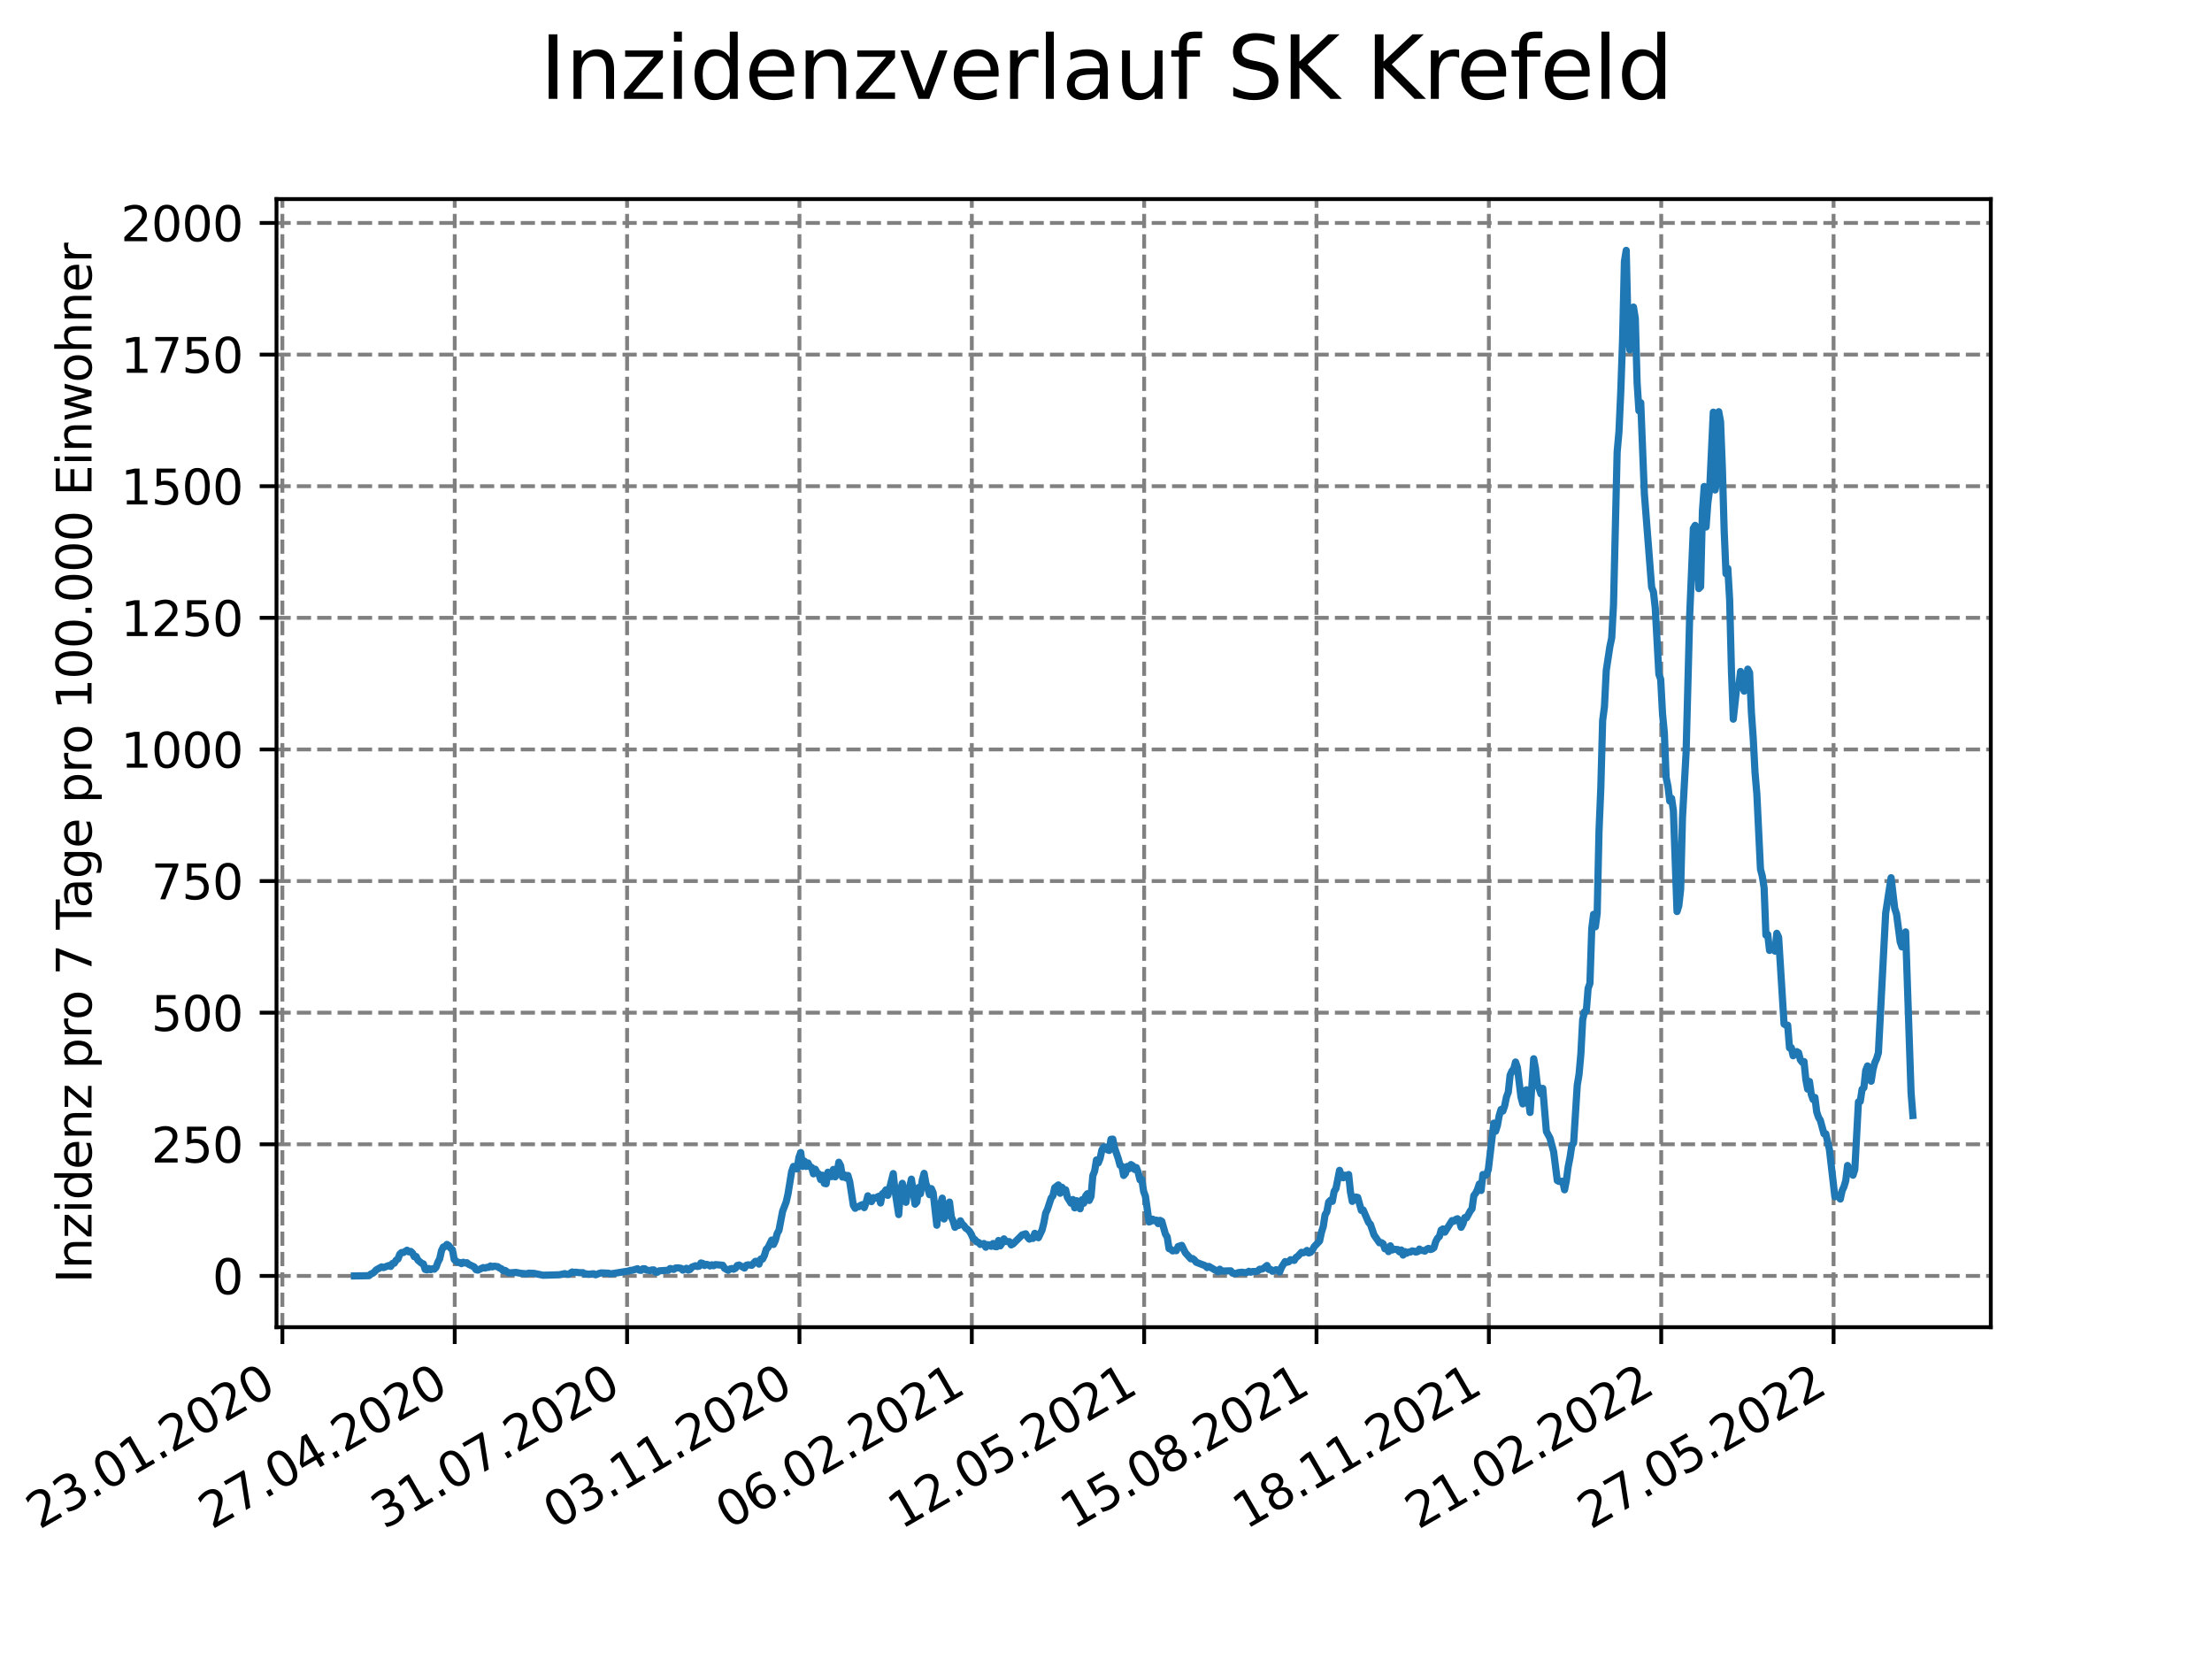 <?xml version="1.0" encoding="utf-8" standalone="no"?>
<!DOCTYPE svg PUBLIC "-//W3C//DTD SVG 1.1//EN"
  "http://www.w3.org/Graphics/SVG/1.1/DTD/svg11.dtd">
<svg xmlns:xlink="http://www.w3.org/1999/xlink" width="460.8pt" height="345.6pt" viewBox="0 0 460.8 345.6" xmlns="http://www.w3.org/2000/svg" version="1.1">
 <defs>
  <style type="text/css">*{stroke-linejoin: round; stroke-linecap: butt}</style>
 </defs>
 <g id="figure_1">
  <g id="patch_1">
   <path d="M 0 345.6 
L 460.8 345.6 
L 460.8 0 
L 0 0 
z
" style="fill: #ffffff"/>
  </g>
  <g id="axes_1">
   <g id="patch_2">
    <path d="M 57.6 276.48 
L 414.72 276.48 
L 414.72 41.472 
L 57.6 41.472 
z
" style="fill: #ffffff"/>
   </g>
   <g id="matplotlib.axis_1">
    <g id="xtick_1">
     <g id="line2d_1">
      <path d="M 58.825 276.48 
L 58.825 41.472 
" clip-path="url(#pb4d80ef477)" style="fill: none; stroke-dasharray: 2.96,1.28; stroke-dashoffset: 0; stroke: #808080; stroke-width: 0.8"/>
     </g>
     <g id="line2d_2">
      <defs>
       <path id="m25d653361f" d="M 0 0 
L 0 3.5 
" style="stroke: #000000; stroke-width: 0.8"/>
      </defs>
      <g>
       <use xlink:href="#m25d653361f" x="58.825" y="276.48" style="stroke: #000000; stroke-width: 0.8"/>
      </g>
     </g>
     <g id="text_1">
      <!-- 23.01.2020 -->
      <g transform="translate(8.2 318.689)rotate(-30)scale(0.1 -0.1)">
       <defs>
        <path id="DejaVuSans-32" d="M 1228 531 
L 3431 531 
L 3431 0 
L 469 0 
L 469 531 
Q 828 903 1448 1529 
Q 2069 2156 2228 2338 
Q 2531 2678 2651 2914 
Q 2772 3150 2772 3378 
Q 2772 3750 2511 3984 
Q 2250 4219 1831 4219 
Q 1534 4219 1204 4116 
Q 875 4013 500 3803 
L 500 4441 
Q 881 4594 1212 4672 
Q 1544 4750 1819 4750 
Q 2544 4750 2975 4387 
Q 3406 4025 3406 3419 
Q 3406 3131 3298 2873 
Q 3191 2616 2906 2266 
Q 2828 2175 2409 1742 
Q 1991 1309 1228 531 
z
" transform="scale(0.016)"/>
        <path id="DejaVuSans-33" d="M 2597 2516 
Q 3050 2419 3304 2112 
Q 3559 1806 3559 1356 
Q 3559 666 3084 287 
Q 2609 -91 1734 -91 
Q 1441 -91 1130 -33 
Q 819 25 488 141 
L 488 750 
Q 750 597 1062 519 
Q 1375 441 1716 441 
Q 2309 441 2620 675 
Q 2931 909 2931 1356 
Q 2931 1769 2642 2001 
Q 2353 2234 1838 2234 
L 1294 2234 
L 1294 2753 
L 1863 2753 
Q 2328 2753 2575 2939 
Q 2822 3125 2822 3475 
Q 2822 3834 2567 4026 
Q 2313 4219 1838 4219 
Q 1578 4219 1281 4162 
Q 984 4106 628 3988 
L 628 4550 
Q 988 4650 1302 4700 
Q 1616 4750 1894 4750 
Q 2613 4750 3031 4423 
Q 3450 4097 3450 3541 
Q 3450 3153 3228 2886 
Q 3006 2619 2597 2516 
z
" transform="scale(0.016)"/>
        <path id="DejaVuSans-2e" d="M 684 794 
L 1344 794 
L 1344 0 
L 684 0 
L 684 794 
z
" transform="scale(0.016)"/>
        <path id="DejaVuSans-30" d="M 2034 4250 
Q 1547 4250 1301 3770 
Q 1056 3291 1056 2328 
Q 1056 1369 1301 889 
Q 1547 409 2034 409 
Q 2525 409 2770 889 
Q 3016 1369 3016 2328 
Q 3016 3291 2770 3770 
Q 2525 4250 2034 4250 
z
M 2034 4750 
Q 2819 4750 3233 4129 
Q 3647 3509 3647 2328 
Q 3647 1150 3233 529 
Q 2819 -91 2034 -91 
Q 1250 -91 836 529 
Q 422 1150 422 2328 
Q 422 3509 836 4129 
Q 1250 4750 2034 4750 
z
" transform="scale(0.016)"/>
        <path id="DejaVuSans-31" d="M 794 531 
L 1825 531 
L 1825 4091 
L 703 3866 
L 703 4441 
L 1819 4666 
L 2450 4666 
L 2450 531 
L 3481 531 
L 3481 0 
L 794 0 
L 794 531 
z
" transform="scale(0.016)"/>
       </defs>
       <use xlink:href="#DejaVuSans-32"/>
       <use xlink:href="#DejaVuSans-33" x="63.623"/>
       <use xlink:href="#DejaVuSans-2e" x="127.246"/>
       <use xlink:href="#DejaVuSans-30" x="159.033"/>
       <use xlink:href="#DejaVuSans-31" x="222.656"/>
       <use xlink:href="#DejaVuSans-2e" x="286.279"/>
       <use xlink:href="#DejaVuSans-32" x="318.066"/>
       <use xlink:href="#DejaVuSans-30" x="381.689"/>
       <use xlink:href="#DejaVuSans-32" x="445.312"/>
       <use xlink:href="#DejaVuSans-30" x="508.936"/>
      </g>
     </g>
    </g>
    <g id="xtick_2">
     <g id="line2d_3">
      <path d="M 94.73 276.48 
L 94.73 41.472 
" clip-path="url(#pb4d80ef477)" style="fill: none; stroke-dasharray: 2.96,1.28; stroke-dashoffset: 0; stroke: #808080; stroke-width: 0.8"/>
     </g>
     <g id="line2d_4">
      <g>
       <use xlink:href="#m25d653361f" x="94.73" y="276.48" style="stroke: #000000; stroke-width: 0.8"/>
      </g>
     </g>
     <g id="text_2">
      <!-- 27.04.2020 -->
      <g transform="translate(44.105 318.689)rotate(-30)scale(0.1 -0.1)">
       <defs>
        <path id="DejaVuSans-37" d="M 525 4666 
L 3525 4666 
L 3525 4397 
L 1831 0 
L 1172 0 
L 2766 4134 
L 525 4134 
L 525 4666 
z
" transform="scale(0.016)"/>
        <path id="DejaVuSans-34" d="M 2419 4116 
L 825 1625 
L 2419 1625 
L 2419 4116 
z
M 2253 4666 
L 3047 4666 
L 3047 1625 
L 3713 1625 
L 3713 1100 
L 3047 1100 
L 3047 0 
L 2419 0 
L 2419 1100 
L 313 1100 
L 313 1709 
L 2253 4666 
z
" transform="scale(0.016)"/>
       </defs>
       <use xlink:href="#DejaVuSans-32"/>
       <use xlink:href="#DejaVuSans-37" x="63.623"/>
       <use xlink:href="#DejaVuSans-2e" x="127.246"/>
       <use xlink:href="#DejaVuSans-30" x="159.033"/>
       <use xlink:href="#DejaVuSans-34" x="222.656"/>
       <use xlink:href="#DejaVuSans-2e" x="286.279"/>
       <use xlink:href="#DejaVuSans-32" x="318.066"/>
       <use xlink:href="#DejaVuSans-30" x="381.689"/>
       <use xlink:href="#DejaVuSans-32" x="445.312"/>
       <use xlink:href="#DejaVuSans-30" x="508.936"/>
      </g>
     </g>
    </g>
    <g id="xtick_3">
     <g id="line2d_5">
      <path d="M 130.635 276.48 
L 130.635 41.472 
" clip-path="url(#pb4d80ef477)" style="fill: none; stroke-dasharray: 2.96,1.28; stroke-dashoffset: 0; stroke: #808080; stroke-width: 0.8"/>
     </g>
     <g id="line2d_6">
      <g>
       <use xlink:href="#m25d653361f" x="130.635" y="276.48" style="stroke: #000000; stroke-width: 0.8"/>
      </g>
     </g>
     <g id="text_3">
      <!-- 31.07.2020 -->
      <g transform="translate(80.009 318.689)rotate(-30)scale(0.1 -0.1)">
       <use xlink:href="#DejaVuSans-33"/>
       <use xlink:href="#DejaVuSans-31" x="63.623"/>
       <use xlink:href="#DejaVuSans-2e" x="127.246"/>
       <use xlink:href="#DejaVuSans-30" x="159.033"/>
       <use xlink:href="#DejaVuSans-37" x="222.656"/>
       <use xlink:href="#DejaVuSans-2e" x="286.279"/>
       <use xlink:href="#DejaVuSans-32" x="318.066"/>
       <use xlink:href="#DejaVuSans-30" x="381.689"/>
       <use xlink:href="#DejaVuSans-32" x="445.312"/>
       <use xlink:href="#DejaVuSans-30" x="508.936"/>
      </g>
     </g>
    </g>
    <g id="xtick_4">
     <g id="line2d_7">
      <path d="M 166.539 276.48 
L 166.539 41.472 
" clip-path="url(#pb4d80ef477)" style="fill: none; stroke-dasharray: 2.96,1.28; stroke-dashoffset: 0; stroke: #808080; stroke-width: 0.8"/>
     </g>
     <g id="line2d_8">
      <g>
       <use xlink:href="#m25d653361f" x="166.539" y="276.48" style="stroke: #000000; stroke-width: 0.8"/>
      </g>
     </g>
     <g id="text_4">
      <!-- 03.11.2020 -->
      <g transform="translate(115.914 318.689)rotate(-30)scale(0.1 -0.1)">
       <use xlink:href="#DejaVuSans-30"/>
       <use xlink:href="#DejaVuSans-33" x="63.623"/>
       <use xlink:href="#DejaVuSans-2e" x="127.246"/>
       <use xlink:href="#DejaVuSans-31" x="159.033"/>
       <use xlink:href="#DejaVuSans-31" x="222.656"/>
       <use xlink:href="#DejaVuSans-2e" x="286.279"/>
       <use xlink:href="#DejaVuSans-32" x="318.066"/>
       <use xlink:href="#DejaVuSans-30" x="381.689"/>
       <use xlink:href="#DejaVuSans-32" x="445.312"/>
       <use xlink:href="#DejaVuSans-30" x="508.936"/>
      </g>
     </g>
    </g>
    <g id="xtick_5">
     <g id="line2d_9">
      <path d="M 202.444 276.48 
L 202.444 41.472 
" clip-path="url(#pb4d80ef477)" style="fill: none; stroke-dasharray: 2.96,1.28; stroke-dashoffset: 0; stroke: #808080; stroke-width: 0.8"/>
     </g>
     <g id="line2d_10">
      <g>
       <use xlink:href="#m25d653361f" x="202.444" y="276.48" style="stroke: #000000; stroke-width: 0.8"/>
      </g>
     </g>
     <g id="text_5">
      <!-- 06.02.2021 -->
      <g transform="translate(151.819 318.689)rotate(-30)scale(0.1 -0.1)">
       <defs>
        <path id="DejaVuSans-36" d="M 2113 2584 
Q 1688 2584 1439 2293 
Q 1191 2003 1191 1497 
Q 1191 994 1439 701 
Q 1688 409 2113 409 
Q 2538 409 2786 701 
Q 3034 994 3034 1497 
Q 3034 2003 2786 2293 
Q 2538 2584 2113 2584 
z
M 3366 4563 
L 3366 3988 
Q 3128 4100 2886 4159 
Q 2644 4219 2406 4219 
Q 1781 4219 1451 3797 
Q 1122 3375 1075 2522 
Q 1259 2794 1537 2939 
Q 1816 3084 2150 3084 
Q 2853 3084 3261 2657 
Q 3669 2231 3669 1497 
Q 3669 778 3244 343 
Q 2819 -91 2113 -91 
Q 1303 -91 875 529 
Q 447 1150 447 2328 
Q 447 3434 972 4092 
Q 1497 4750 2381 4750 
Q 2619 4750 2861 4703 
Q 3103 4656 3366 4563 
z
" transform="scale(0.016)"/>
       </defs>
       <use xlink:href="#DejaVuSans-30"/>
       <use xlink:href="#DejaVuSans-36" x="63.623"/>
       <use xlink:href="#DejaVuSans-2e" x="127.246"/>
       <use xlink:href="#DejaVuSans-30" x="159.033"/>
       <use xlink:href="#DejaVuSans-32" x="222.656"/>
       <use xlink:href="#DejaVuSans-2e" x="286.279"/>
       <use xlink:href="#DejaVuSans-32" x="318.066"/>
       <use xlink:href="#DejaVuSans-30" x="381.689"/>
       <use xlink:href="#DejaVuSans-32" x="445.312"/>
       <use xlink:href="#DejaVuSans-31" x="508.936"/>
      </g>
     </g>
    </g>
    <g id="xtick_6">
     <g id="line2d_11">
      <path d="M 238.349 276.48 
L 238.349 41.472 
" clip-path="url(#pb4d80ef477)" style="fill: none; stroke-dasharray: 2.96,1.28; stroke-dashoffset: 0; stroke: #808080; stroke-width: 0.8"/>
     </g>
     <g id="line2d_12">
      <g>
       <use xlink:href="#m25d653361f" x="238.349" y="276.48" style="stroke: #000000; stroke-width: 0.8"/>
      </g>
     </g>
     <g id="text_6">
      <!-- 12.05.2021 -->
      <g transform="translate(187.724 318.689)rotate(-30)scale(0.1 -0.1)">
       <defs>
        <path id="DejaVuSans-35" d="M 691 4666 
L 3169 4666 
L 3169 4134 
L 1269 4134 
L 1269 2991 
Q 1406 3038 1543 3061 
Q 1681 3084 1819 3084 
Q 2600 3084 3056 2656 
Q 3513 2228 3513 1497 
Q 3513 744 3044 326 
Q 2575 -91 1722 -91 
Q 1428 -91 1123 -41 
Q 819 9 494 109 
L 494 744 
Q 775 591 1075 516 
Q 1375 441 1709 441 
Q 2250 441 2565 725 
Q 2881 1009 2881 1497 
Q 2881 1984 2565 2268 
Q 2250 2553 1709 2553 
Q 1456 2553 1204 2497 
Q 953 2441 691 2322 
L 691 4666 
z
" transform="scale(0.016)"/>
       </defs>
       <use xlink:href="#DejaVuSans-31"/>
       <use xlink:href="#DejaVuSans-32" x="63.623"/>
       <use xlink:href="#DejaVuSans-2e" x="127.246"/>
       <use xlink:href="#DejaVuSans-30" x="159.033"/>
       <use xlink:href="#DejaVuSans-35" x="222.656"/>
       <use xlink:href="#DejaVuSans-2e" x="286.279"/>
       <use xlink:href="#DejaVuSans-32" x="318.066"/>
       <use xlink:href="#DejaVuSans-30" x="381.689"/>
       <use xlink:href="#DejaVuSans-32" x="445.312"/>
       <use xlink:href="#DejaVuSans-31" x="508.936"/>
      </g>
     </g>
    </g>
    <g id="xtick_7">
     <g id="line2d_13">
      <path d="M 274.254 276.48 
L 274.254 41.472 
" clip-path="url(#pb4d80ef477)" style="fill: none; stroke-dasharray: 2.96,1.28; stroke-dashoffset: 0; stroke: #808080; stroke-width: 0.8"/>
     </g>
     <g id="line2d_14">
      <g>
       <use xlink:href="#m25d653361f" x="274.254" y="276.48" style="stroke: #000000; stroke-width: 0.8"/>
      </g>
     </g>
     <g id="text_7">
      <!-- 15.08.2021 -->
      <g transform="translate(223.628 318.689)rotate(-30)scale(0.1 -0.1)">
       <defs>
        <path id="DejaVuSans-38" d="M 2034 2216 
Q 1584 2216 1326 1975 
Q 1069 1734 1069 1313 
Q 1069 891 1326 650 
Q 1584 409 2034 409 
Q 2484 409 2743 651 
Q 3003 894 3003 1313 
Q 3003 1734 2745 1975 
Q 2488 2216 2034 2216 
z
M 1403 2484 
Q 997 2584 770 2862 
Q 544 3141 544 3541 
Q 544 4100 942 4425 
Q 1341 4750 2034 4750 
Q 2731 4750 3128 4425 
Q 3525 4100 3525 3541 
Q 3525 3141 3298 2862 
Q 3072 2584 2669 2484 
Q 3125 2378 3379 2068 
Q 3634 1759 3634 1313 
Q 3634 634 3220 271 
Q 2806 -91 2034 -91 
Q 1263 -91 848 271 
Q 434 634 434 1313 
Q 434 1759 690 2068 
Q 947 2378 1403 2484 
z
M 1172 3481 
Q 1172 3119 1398 2916 
Q 1625 2713 2034 2713 
Q 2441 2713 2670 2916 
Q 2900 3119 2900 3481 
Q 2900 3844 2670 4047 
Q 2441 4250 2034 4250 
Q 1625 4250 1398 4047 
Q 1172 3844 1172 3481 
z
" transform="scale(0.016)"/>
       </defs>
       <use xlink:href="#DejaVuSans-31"/>
       <use xlink:href="#DejaVuSans-35" x="63.623"/>
       <use xlink:href="#DejaVuSans-2e" x="127.246"/>
       <use xlink:href="#DejaVuSans-30" x="159.033"/>
       <use xlink:href="#DejaVuSans-38" x="222.656"/>
       <use xlink:href="#DejaVuSans-2e" x="286.279"/>
       <use xlink:href="#DejaVuSans-32" x="318.066"/>
       <use xlink:href="#DejaVuSans-30" x="381.689"/>
       <use xlink:href="#DejaVuSans-32" x="445.312"/>
       <use xlink:href="#DejaVuSans-31" x="508.936"/>
      </g>
     </g>
    </g>
    <g id="xtick_8">
     <g id="line2d_15">
      <path d="M 310.158 276.48 
L 310.158 41.472 
" clip-path="url(#pb4d80ef477)" style="fill: none; stroke-dasharray: 2.96,1.28; stroke-dashoffset: 0; stroke: #808080; stroke-width: 0.8"/>
     </g>
     <g id="line2d_16">
      <g>
       <use xlink:href="#m25d653361f" x="310.158" y="276.48" style="stroke: #000000; stroke-width: 0.8"/>
      </g>
     </g>
     <g id="text_8">
      <!-- 18.11.2021 -->
      <g transform="translate(259.533 318.689)rotate(-30)scale(0.1 -0.1)">
       <use xlink:href="#DejaVuSans-31"/>
       <use xlink:href="#DejaVuSans-38" x="63.623"/>
       <use xlink:href="#DejaVuSans-2e" x="127.246"/>
       <use xlink:href="#DejaVuSans-31" x="159.033"/>
       <use xlink:href="#DejaVuSans-31" x="222.656"/>
       <use xlink:href="#DejaVuSans-2e" x="286.279"/>
       <use xlink:href="#DejaVuSans-32" x="318.066"/>
       <use xlink:href="#DejaVuSans-30" x="381.689"/>
       <use xlink:href="#DejaVuSans-32" x="445.312"/>
       <use xlink:href="#DejaVuSans-31" x="508.936"/>
      </g>
     </g>
    </g>
    <g id="xtick_9">
     <g id="line2d_17">
      <path d="M 346.063 276.48 
L 346.063 41.472 
" clip-path="url(#pb4d80ef477)" style="fill: none; stroke-dasharray: 2.96,1.28; stroke-dashoffset: 0; stroke: #808080; stroke-width: 0.8"/>
     </g>
     <g id="line2d_18">
      <g>
       <use xlink:href="#m25d653361f" x="346.063" y="276.48" style="stroke: #000000; stroke-width: 0.8"/>
      </g>
     </g>
     <g id="text_9">
      <!-- 21.02.2022 -->
      <g transform="translate(295.438 318.689)rotate(-30)scale(0.1 -0.1)">
       <use xlink:href="#DejaVuSans-32"/>
       <use xlink:href="#DejaVuSans-31" x="63.623"/>
       <use xlink:href="#DejaVuSans-2e" x="127.246"/>
       <use xlink:href="#DejaVuSans-30" x="159.033"/>
       <use xlink:href="#DejaVuSans-32" x="222.656"/>
       <use xlink:href="#DejaVuSans-2e" x="286.279"/>
       <use xlink:href="#DejaVuSans-32" x="318.066"/>
       <use xlink:href="#DejaVuSans-30" x="381.689"/>
       <use xlink:href="#DejaVuSans-32" x="445.312"/>
       <use xlink:href="#DejaVuSans-32" x="508.936"/>
      </g>
     </g>
    </g>
    <g id="xtick_10">
     <g id="line2d_19">
      <path d="M 381.968 276.48 
L 381.968 41.472 
" clip-path="url(#pb4d80ef477)" style="fill: none; stroke-dasharray: 2.96,1.28; stroke-dashoffset: 0; stroke: #808080; stroke-width: 0.8"/>
     </g>
     <g id="line2d_20">
      <g>
       <use xlink:href="#m25d653361f" x="381.968" y="276.48" style="stroke: #000000; stroke-width: 0.8"/>
      </g>
     </g>
     <g id="text_10">
      <!-- 27.05.2022 -->
      <g transform="translate(331.343 318.689)rotate(-30)scale(0.1 -0.1)">
       <use xlink:href="#DejaVuSans-32"/>
       <use xlink:href="#DejaVuSans-37" x="63.623"/>
       <use xlink:href="#DejaVuSans-2e" x="127.246"/>
       <use xlink:href="#DejaVuSans-30" x="159.033"/>
       <use xlink:href="#DejaVuSans-35" x="222.656"/>
       <use xlink:href="#DejaVuSans-2e" x="286.279"/>
       <use xlink:href="#DejaVuSans-32" x="318.066"/>
       <use xlink:href="#DejaVuSans-30" x="381.689"/>
       <use xlink:href="#DejaVuSans-32" x="445.312"/>
       <use xlink:href="#DejaVuSans-32" x="508.936"/>
      </g>
     </g>
    </g>
   </g>
   <g id="matplotlib.axis_2">
    <g id="ytick_1">
     <g id="line2d_21">
      <path d="M 57.6 265.798 
L 414.72 265.798 
" clip-path="url(#pb4d80ef477)" style="fill: none; stroke-dasharray: 2.96,1.28; stroke-dashoffset: 0; stroke: #808080; stroke-width: 0.8"/>
     </g>
     <g id="line2d_22">
      <defs>
       <path id="ma71e61aea9" d="M 0 0 
L -3.5 0 
" style="stroke: #000000; stroke-width: 0.8"/>
      </defs>
      <g>
       <use xlink:href="#ma71e61aea9" x="57.6" y="265.798" style="stroke: #000000; stroke-width: 0.8"/>
      </g>
     </g>
     <g id="text_11">
      <!-- 0 -->
      <g transform="translate(44.237 269.597)scale(0.1 -0.1)">
       <use xlink:href="#DejaVuSans-30"/>
      </g>
     </g>
    </g>
    <g id="ytick_2">
     <g id="line2d_23">
      <path d="M 57.6 238.379 
L 414.72 238.379 
" clip-path="url(#pb4d80ef477)" style="fill: none; stroke-dasharray: 2.96,1.28; stroke-dashoffset: 0; stroke: #808080; stroke-width: 0.8"/>
     </g>
     <g id="line2d_24">
      <g>
       <use xlink:href="#ma71e61aea9" x="57.6" y="238.379" style="stroke: #000000; stroke-width: 0.8"/>
      </g>
     </g>
     <g id="text_12">
      <!-- 250 -->
      <g transform="translate(31.512 242.178)scale(0.1 -0.1)">
       <use xlink:href="#DejaVuSans-32"/>
       <use xlink:href="#DejaVuSans-35" x="63.623"/>
       <use xlink:href="#DejaVuSans-30" x="127.246"/>
      </g>
     </g>
    </g>
    <g id="ytick_3">
     <g id="line2d_25">
      <path d="M 57.6 210.96 
L 414.72 210.96 
" clip-path="url(#pb4d80ef477)" style="fill: none; stroke-dasharray: 2.96,1.28; stroke-dashoffset: 0; stroke: #808080; stroke-width: 0.8"/>
     </g>
     <g id="line2d_26">
      <g>
       <use xlink:href="#ma71e61aea9" x="57.6" y="210.96" style="stroke: #000000; stroke-width: 0.8"/>
      </g>
     </g>
     <g id="text_13">
      <!-- 500 -->
      <g transform="translate(31.512 214.759)scale(0.1 -0.1)">
       <use xlink:href="#DejaVuSans-35"/>
       <use xlink:href="#DejaVuSans-30" x="63.623"/>
       <use xlink:href="#DejaVuSans-30" x="127.246"/>
      </g>
     </g>
    </g>
    <g id="ytick_4">
     <g id="line2d_27">
      <path d="M 57.6 183.541 
L 414.72 183.541 
" clip-path="url(#pb4d80ef477)" style="fill: none; stroke-dasharray: 2.96,1.28; stroke-dashoffset: 0; stroke: #808080; stroke-width: 0.8"/>
     </g>
     <g id="line2d_28">
      <g>
       <use xlink:href="#ma71e61aea9" x="57.6" y="183.541" style="stroke: #000000; stroke-width: 0.8"/>
      </g>
     </g>
     <g id="text_14">
      <!-- 750 -->
      <g transform="translate(31.512 187.34)scale(0.1 -0.1)">
       <use xlink:href="#DejaVuSans-37"/>
       <use xlink:href="#DejaVuSans-35" x="63.623"/>
       <use xlink:href="#DejaVuSans-30" x="127.246"/>
      </g>
     </g>
    </g>
    <g id="ytick_5">
     <g id="line2d_29">
      <path d="M 57.6 156.122 
L 414.72 156.122 
" clip-path="url(#pb4d80ef477)" style="fill: none; stroke-dasharray: 2.96,1.28; stroke-dashoffset: 0; stroke: #808080; stroke-width: 0.8"/>
     </g>
     <g id="line2d_30">
      <g>
       <use xlink:href="#ma71e61aea9" x="57.6" y="156.122" style="stroke: #000000; stroke-width: 0.8"/>
      </g>
     </g>
     <g id="text_15">
      <!-- 1000 -->
      <g transform="translate(25.15 159.922)scale(0.1 -0.1)">
       <use xlink:href="#DejaVuSans-31"/>
       <use xlink:href="#DejaVuSans-30" x="63.623"/>
       <use xlink:href="#DejaVuSans-30" x="127.246"/>
       <use xlink:href="#DejaVuSans-30" x="190.869"/>
      </g>
     </g>
    </g>
    <g id="ytick_6">
     <g id="line2d_31">
      <path d="M 57.6 128.704 
L 414.72 128.704 
" clip-path="url(#pb4d80ef477)" style="fill: none; stroke-dasharray: 2.96,1.28; stroke-dashoffset: 0; stroke: #808080; stroke-width: 0.8"/>
     </g>
     <g id="line2d_32">
      <g>
       <use xlink:href="#ma71e61aea9" x="57.6" y="128.704" style="stroke: #000000; stroke-width: 0.8"/>
      </g>
     </g>
     <g id="text_16">
      <!-- 1250 -->
      <g transform="translate(25.15 132.503)scale(0.1 -0.1)">
       <use xlink:href="#DejaVuSans-31"/>
       <use xlink:href="#DejaVuSans-32" x="63.623"/>
       <use xlink:href="#DejaVuSans-35" x="127.246"/>
       <use xlink:href="#DejaVuSans-30" x="190.869"/>
      </g>
     </g>
    </g>
    <g id="ytick_7">
     <g id="line2d_33">
      <path d="M 57.6 101.285 
L 414.72 101.285 
" clip-path="url(#pb4d80ef477)" style="fill: none; stroke-dasharray: 2.96,1.28; stroke-dashoffset: 0; stroke: #808080; stroke-width: 0.8"/>
     </g>
     <g id="line2d_34">
      <g>
       <use xlink:href="#ma71e61aea9" x="57.6" y="101.285" style="stroke: #000000; stroke-width: 0.8"/>
      </g>
     </g>
     <g id="text_17">
      <!-- 1500 -->
      <g transform="translate(25.15 105.084)scale(0.1 -0.1)">
       <use xlink:href="#DejaVuSans-31"/>
       <use xlink:href="#DejaVuSans-35" x="63.623"/>
       <use xlink:href="#DejaVuSans-30" x="127.246"/>
       <use xlink:href="#DejaVuSans-30" x="190.869"/>
      </g>
     </g>
    </g>
    <g id="ytick_8">
     <g id="line2d_35">
      <path d="M 57.6 73.866 
L 414.72 73.866 
" clip-path="url(#pb4d80ef477)" style="fill: none; stroke-dasharray: 2.96,1.28; stroke-dashoffset: 0; stroke: #808080; stroke-width: 0.8"/>
     </g>
     <g id="line2d_36">
      <g>
       <use xlink:href="#ma71e61aea9" x="57.6" y="73.866" style="stroke: #000000; stroke-width: 0.8"/>
      </g>
     </g>
     <g id="text_18">
      <!-- 1750 -->
      <g transform="translate(25.15 77.665)scale(0.1 -0.1)">
       <use xlink:href="#DejaVuSans-31"/>
       <use xlink:href="#DejaVuSans-37" x="63.623"/>
       <use xlink:href="#DejaVuSans-35" x="127.246"/>
       <use xlink:href="#DejaVuSans-30" x="190.869"/>
      </g>
     </g>
    </g>
    <g id="ytick_9">
     <g id="line2d_37">
      <path d="M 57.6 46.447 
L 414.72 46.447 
" clip-path="url(#pb4d80ef477)" style="fill: none; stroke-dasharray: 2.96,1.28; stroke-dashoffset: 0; stroke: #808080; stroke-width: 0.8"/>
     </g>
     <g id="line2d_38">
      <g>
       <use xlink:href="#ma71e61aea9" x="57.6" y="46.447" style="stroke: #000000; stroke-width: 0.8"/>
      </g>
     </g>
     <g id="text_19">
      <!-- 2000 -->
      <g transform="translate(25.15 50.246)scale(0.1 -0.1)">
       <use xlink:href="#DejaVuSans-32"/>
       <use xlink:href="#DejaVuSans-30" x="63.623"/>
       <use xlink:href="#DejaVuSans-30" x="127.246"/>
       <use xlink:href="#DejaVuSans-30" x="190.869"/>
      </g>
     </g>
    </g>
    <g id="text_20">
     <!-- Inzidenz pro 7 Tage pro 100.000 Einwohner -->
     <g transform="translate(19.07 267.301)rotate(-90)scale(0.1 -0.1)">
      <defs>
       <path id="DejaVuSans-49" d="M 628 4666 
L 1259 4666 
L 1259 0 
L 628 0 
L 628 4666 
z
" transform="scale(0.016)"/>
       <path id="DejaVuSans-6e" d="M 3513 2113 
L 3513 0 
L 2938 0 
L 2938 2094 
Q 2938 2591 2744 2837 
Q 2550 3084 2163 3084 
Q 1697 3084 1428 2787 
Q 1159 2491 1159 1978 
L 1159 0 
L 581 0 
L 581 3500 
L 1159 3500 
L 1159 2956 
Q 1366 3272 1645 3428 
Q 1925 3584 2291 3584 
Q 2894 3584 3203 3211 
Q 3513 2838 3513 2113 
z
" transform="scale(0.016)"/>
       <path id="DejaVuSans-7a" d="M 353 3500 
L 3084 3500 
L 3084 2975 
L 922 459 
L 3084 459 
L 3084 0 
L 275 0 
L 275 525 
L 2438 3041 
L 353 3041 
L 353 3500 
z
" transform="scale(0.016)"/>
       <path id="DejaVuSans-69" d="M 603 3500 
L 1178 3500 
L 1178 0 
L 603 0 
L 603 3500 
z
M 603 4863 
L 1178 4863 
L 1178 4134 
L 603 4134 
L 603 4863 
z
" transform="scale(0.016)"/>
       <path id="DejaVuSans-64" d="M 2906 2969 
L 2906 4863 
L 3481 4863 
L 3481 0 
L 2906 0 
L 2906 525 
Q 2725 213 2448 61 
Q 2172 -91 1784 -91 
Q 1150 -91 751 415 
Q 353 922 353 1747 
Q 353 2572 751 3078 
Q 1150 3584 1784 3584 
Q 2172 3584 2448 3432 
Q 2725 3281 2906 2969 
z
M 947 1747 
Q 947 1113 1208 752 
Q 1469 391 1925 391 
Q 2381 391 2643 752 
Q 2906 1113 2906 1747 
Q 2906 2381 2643 2742 
Q 2381 3103 1925 3103 
Q 1469 3103 1208 2742 
Q 947 2381 947 1747 
z
" transform="scale(0.016)"/>
       <path id="DejaVuSans-65" d="M 3597 1894 
L 3597 1613 
L 953 1613 
Q 991 1019 1311 708 
Q 1631 397 2203 397 
Q 2534 397 2845 478 
Q 3156 559 3463 722 
L 3463 178 
Q 3153 47 2828 -22 
Q 2503 -91 2169 -91 
Q 1331 -91 842 396 
Q 353 884 353 1716 
Q 353 2575 817 3079 
Q 1281 3584 2069 3584 
Q 2775 3584 3186 3129 
Q 3597 2675 3597 1894 
z
M 3022 2063 
Q 3016 2534 2758 2815 
Q 2500 3097 2075 3097 
Q 1594 3097 1305 2825 
Q 1016 2553 972 2059 
L 3022 2063 
z
" transform="scale(0.016)"/>
       <path id="DejaVuSans-20" transform="scale(0.016)"/>
       <path id="DejaVuSans-70" d="M 1159 525 
L 1159 -1331 
L 581 -1331 
L 581 3500 
L 1159 3500 
L 1159 2969 
Q 1341 3281 1617 3432 
Q 1894 3584 2278 3584 
Q 2916 3584 3314 3078 
Q 3713 2572 3713 1747 
Q 3713 922 3314 415 
Q 2916 -91 2278 -91 
Q 1894 -91 1617 61 
Q 1341 213 1159 525 
z
M 3116 1747 
Q 3116 2381 2855 2742 
Q 2594 3103 2138 3103 
Q 1681 3103 1420 2742 
Q 1159 2381 1159 1747 
Q 1159 1113 1420 752 
Q 1681 391 2138 391 
Q 2594 391 2855 752 
Q 3116 1113 3116 1747 
z
" transform="scale(0.016)"/>
       <path id="DejaVuSans-72" d="M 2631 2963 
Q 2534 3019 2420 3045 
Q 2306 3072 2169 3072 
Q 1681 3072 1420 2755 
Q 1159 2438 1159 1844 
L 1159 0 
L 581 0 
L 581 3500 
L 1159 3500 
L 1159 2956 
Q 1341 3275 1631 3429 
Q 1922 3584 2338 3584 
Q 2397 3584 2469 3576 
Q 2541 3569 2628 3553 
L 2631 2963 
z
" transform="scale(0.016)"/>
       <path id="DejaVuSans-6f" d="M 1959 3097 
Q 1497 3097 1228 2736 
Q 959 2375 959 1747 
Q 959 1119 1226 758 
Q 1494 397 1959 397 
Q 2419 397 2687 759 
Q 2956 1122 2956 1747 
Q 2956 2369 2687 2733 
Q 2419 3097 1959 3097 
z
M 1959 3584 
Q 2709 3584 3137 3096 
Q 3566 2609 3566 1747 
Q 3566 888 3137 398 
Q 2709 -91 1959 -91 
Q 1206 -91 779 398 
Q 353 888 353 1747 
Q 353 2609 779 3096 
Q 1206 3584 1959 3584 
z
" transform="scale(0.016)"/>
       <path id="DejaVuSans-54" d="M -19 4666 
L 3928 4666 
L 3928 4134 
L 2272 4134 
L 2272 0 
L 1638 0 
L 1638 4134 
L -19 4134 
L -19 4666 
z
" transform="scale(0.016)"/>
       <path id="DejaVuSans-61" d="M 2194 1759 
Q 1497 1759 1228 1600 
Q 959 1441 959 1056 
Q 959 750 1161 570 
Q 1363 391 1709 391 
Q 2188 391 2477 730 
Q 2766 1069 2766 1631 
L 2766 1759 
L 2194 1759 
z
M 3341 1997 
L 3341 0 
L 2766 0 
L 2766 531 
Q 2569 213 2275 61 
Q 1981 -91 1556 -91 
Q 1019 -91 701 211 
Q 384 513 384 1019 
Q 384 1609 779 1909 
Q 1175 2209 1959 2209 
L 2766 2209 
L 2766 2266 
Q 2766 2663 2505 2880 
Q 2244 3097 1772 3097 
Q 1472 3097 1187 3025 
Q 903 2953 641 2809 
L 641 3341 
Q 956 3463 1253 3523 
Q 1550 3584 1831 3584 
Q 2591 3584 2966 3190 
Q 3341 2797 3341 1997 
z
" transform="scale(0.016)"/>
       <path id="DejaVuSans-67" d="M 2906 1791 
Q 2906 2416 2648 2759 
Q 2391 3103 1925 3103 
Q 1463 3103 1205 2759 
Q 947 2416 947 1791 
Q 947 1169 1205 825 
Q 1463 481 1925 481 
Q 2391 481 2648 825 
Q 2906 1169 2906 1791 
z
M 3481 434 
Q 3481 -459 3084 -895 
Q 2688 -1331 1869 -1331 
Q 1566 -1331 1297 -1286 
Q 1028 -1241 775 -1147 
L 775 -588 
Q 1028 -725 1275 -790 
Q 1522 -856 1778 -856 
Q 2344 -856 2625 -561 
Q 2906 -266 2906 331 
L 2906 616 
Q 2728 306 2450 153 
Q 2172 0 1784 0 
Q 1141 0 747 490 
Q 353 981 353 1791 
Q 353 2603 747 3093 
Q 1141 3584 1784 3584 
Q 2172 3584 2450 3431 
Q 2728 3278 2906 2969 
L 2906 3500 
L 3481 3500 
L 3481 434 
z
" transform="scale(0.016)"/>
       <path id="DejaVuSans-45" d="M 628 4666 
L 3578 4666 
L 3578 4134 
L 1259 4134 
L 1259 2753 
L 3481 2753 
L 3481 2222 
L 1259 2222 
L 1259 531 
L 3634 531 
L 3634 0 
L 628 0 
L 628 4666 
z
" transform="scale(0.016)"/>
       <path id="DejaVuSans-77" d="M 269 3500 
L 844 3500 
L 1563 769 
L 2278 3500 
L 2956 3500 
L 3675 769 
L 4391 3500 
L 4966 3500 
L 4050 0 
L 3372 0 
L 2619 2869 
L 1863 0 
L 1184 0 
L 269 3500 
z
" transform="scale(0.016)"/>
       <path id="DejaVuSans-68" d="M 3513 2113 
L 3513 0 
L 2938 0 
L 2938 2094 
Q 2938 2591 2744 2837 
Q 2550 3084 2163 3084 
Q 1697 3084 1428 2787 
Q 1159 2491 1159 1978 
L 1159 0 
L 581 0 
L 581 4863 
L 1159 4863 
L 1159 2956 
Q 1366 3272 1645 3428 
Q 1925 3584 2291 3584 
Q 2894 3584 3203 3211 
Q 3513 2838 3513 2113 
z
" transform="scale(0.016)"/>
      </defs>
      <use xlink:href="#DejaVuSans-49"/>
      <use xlink:href="#DejaVuSans-6e" x="29.492"/>
      <use xlink:href="#DejaVuSans-7a" x="92.871"/>
      <use xlink:href="#DejaVuSans-69" x="145.361"/>
      <use xlink:href="#DejaVuSans-64" x="173.145"/>
      <use xlink:href="#DejaVuSans-65" x="236.621"/>
      <use xlink:href="#DejaVuSans-6e" x="298.145"/>
      <use xlink:href="#DejaVuSans-7a" x="361.523"/>
      <use xlink:href="#DejaVuSans-20" x="414.014"/>
      <use xlink:href="#DejaVuSans-70" x="445.801"/>
      <use xlink:href="#DejaVuSans-72" x="509.277"/>
      <use xlink:href="#DejaVuSans-6f" x="548.141"/>
      <use xlink:href="#DejaVuSans-20" x="609.322"/>
      <use xlink:href="#DejaVuSans-37" x="641.109"/>
      <use xlink:href="#DejaVuSans-20" x="704.732"/>
      <use xlink:href="#DejaVuSans-54" x="736.52"/>
      <use xlink:href="#DejaVuSans-61" x="781.104"/>
      <use xlink:href="#DejaVuSans-67" x="842.383"/>
      <use xlink:href="#DejaVuSans-65" x="905.859"/>
      <use xlink:href="#DejaVuSans-20" x="967.383"/>
      <use xlink:href="#DejaVuSans-70" x="999.17"/>
      <use xlink:href="#DejaVuSans-72" x="1062.646"/>
      <use xlink:href="#DejaVuSans-6f" x="1101.51"/>
      <use xlink:href="#DejaVuSans-20" x="1162.691"/>
      <use xlink:href="#DejaVuSans-31" x="1194.479"/>
      <use xlink:href="#DejaVuSans-30" x="1258.102"/>
      <use xlink:href="#DejaVuSans-30" x="1321.725"/>
      <use xlink:href="#DejaVuSans-2e" x="1385.348"/>
      <use xlink:href="#DejaVuSans-30" x="1417.135"/>
      <use xlink:href="#DejaVuSans-30" x="1480.758"/>
      <use xlink:href="#DejaVuSans-30" x="1544.381"/>
      <use xlink:href="#DejaVuSans-20" x="1608.004"/>
      <use xlink:href="#DejaVuSans-45" x="1639.791"/>
      <use xlink:href="#DejaVuSans-69" x="1702.975"/>
      <use xlink:href="#DejaVuSans-6e" x="1730.758"/>
      <use xlink:href="#DejaVuSans-77" x="1794.137"/>
      <use xlink:href="#DejaVuSans-6f" x="1875.924"/>
      <use xlink:href="#DejaVuSans-68" x="1937.105"/>
      <use xlink:href="#DejaVuSans-6e" x="2000.484"/>
      <use xlink:href="#DejaVuSans-65" x="2063.863"/>
      <use xlink:href="#DejaVuSans-72" x="2125.387"/>
     </g>
    </g>
   </g>
   <g id="line2d_39">
    <path d="M 73.833 265.798 
L 76.856 265.75 
L 77.234 265.412 
L 77.612 265.267 
L 77.99 264.978 
L 78.368 264.544 
L 79.502 263.917 
L 79.88 264.062 
L 81.014 263.628 
L 81.392 263.821 
L 81.77 263.194 
L 82.148 263.145 
L 82.525 262.518 
L 82.903 262.277 
L 83.281 261.265 
L 83.659 260.927 
L 84.037 260.927 
L 84.793 260.445 
L 85.171 260.782 
L 85.549 260.686 
L 85.927 261.023 
L 86.305 261.795 
L 86.683 261.747 
L 87.061 262.518 
L 87.817 263.145 
L 88.195 263.29 
L 88.573 264.447 
L 88.951 264.544 
L 89.328 264.255 
L 89.706 264.496 
L 90.084 264.303 
L 90.462 264.399 
L 90.84 264.013 
L 91.218 262.952 
L 91.596 262.229 
L 91.974 260.541 
L 92.352 259.769 
L 92.73 259.673 
L 93.108 259.239 
L 93.486 259.48 
L 93.864 260.011 
L 94.242 260.348 
L 94.62 262.374 
L 95.376 263.001 
L 95.754 263.001 
L 96.131 263.242 
L 96.509 262.952 
L 96.887 263.097 
L 97.265 263.049 
L 97.643 263.386 
L 98.777 263.917 
L 99.155 264.496 
L 99.533 264.592 
L 100.667 264.062 
L 101.045 264.158 
L 101.423 264.013 
L 101.801 264.013 
L 102.179 263.724 
L 102.557 263.917 
L 102.934 263.772 
L 103.69 263.869 
L 104.068 264.158 
L 104.446 264.303 
L 104.824 264.737 
L 105.202 264.64 
L 105.958 265.171 
L 107.47 265.074 
L 108.604 265.267 
L 109.737 265.364 
L 110.115 265.219 
L 111.249 265.267 
L 113.139 265.653 
L 116.54 265.557 
L 117.674 265.316 
L 118.052 265.46 
L 118.43 265.46 
L 119.186 264.978 
L 119.564 265.074 
L 119.942 265.026 
L 120.698 265.123 
L 121.454 265.123 
L 121.832 265.412 
L 122.21 265.364 
L 122.588 265.46 
L 123.343 265.364 
L 123.721 265.364 
L 124.099 265.557 
L 124.855 265.267 
L 125.233 265.171 
L 126.367 265.219 
L 126.745 265.219 
L 127.123 265.364 
L 127.879 265.267 
L 130.902 264.785 
L 131.28 264.64 
L 131.658 264.64 
L 132.792 264.303 
L 133.17 264.592 
L 133.548 264.64 
L 133.926 264.303 
L 134.304 264.303 
L 134.682 264.592 
L 135.438 264.689 
L 135.816 264.544 
L 136.194 264.544 
L 136.572 265.026 
L 136.95 265.026 
L 137.327 264.737 
L 138.839 264.64 
L 139.217 264.64 
L 139.595 264.255 
L 140.351 264.447 
L 140.729 264.158 
L 141.107 264.11 
L 141.863 264.206 
L 142.241 264.592 
L 142.997 264.206 
L 143.375 264.592 
L 143.753 264.447 
L 144.13 263.965 
L 144.886 263.676 
L 145.264 263.821 
L 145.642 263.772 
L 146.02 263.097 
L 146.398 263.194 
L 146.776 263.628 
L 147.154 263.386 
L 147.532 263.483 
L 147.91 263.724 
L 148.288 263.483 
L 148.666 263.676 
L 149.044 263.435 
L 150.556 263.579 
L 150.933 264.206 
L 151.689 264.64 
L 152.067 264.351 
L 152.445 264.255 
L 152.823 264.399 
L 153.201 264.206 
L 153.579 263.628 
L 153.957 263.531 
L 155.091 264.158 
L 155.469 263.579 
L 155.847 263.483 
L 156.603 263.579 
L 157.359 262.76 
L 157.736 262.76 
L 158.114 263.338 
L 158.492 262.277 
L 158.87 262.277 
L 159.248 261.506 
L 159.626 260.252 
L 160.004 259.866 
L 160.76 258.323 
L 161.138 259.239 
L 161.516 258.419 
L 161.894 256.972 
L 162.272 256.297 
L 163.028 252.343 
L 163.784 250.365 
L 164.162 248.677 
L 164.917 244.048 
L 165.295 242.987 
L 165.673 243.372 
L 166.051 243.517 
L 166.429 241.106 
L 166.807 240.093 
L 167.185 242.987 
L 167.563 241.877 
L 167.941 242.987 
L 168.319 242.263 
L 168.697 243.035 
L 169.075 243.18 
L 169.453 244.53 
L 169.831 243.565 
L 170.209 244.289 
L 170.587 244.578 
L 170.965 245.736 
L 171.342 244.819 
L 171.72 246.507 
L 172.098 246.604 
L 172.476 244.192 
L 172.854 244.337 
L 173.232 245.109 
L 173.61 243.614 
L 173.988 245.157 
L 174.366 244.337 
L 174.744 242.119 
L 175.122 242.842 
L 175.5 245.205 
L 175.878 244.723 
L 176.256 245.398 
L 176.634 244.867 
L 177.012 246.17 
L 177.768 251.089 
L 178.145 251.716 
L 178.523 251.378 
L 178.901 251.378 
L 179.279 251.089 
L 179.657 250.944 
L 180.035 251.571 
L 180.413 250.558 
L 180.791 249.111 
L 181.169 249.98 
L 181.547 250.317 
L 181.925 249.497 
L 182.303 249.594 
L 183.059 249.208 
L 183.437 250.606 
L 183.815 248.677 
L 184.193 248.436 
L 184.571 247.858 
L 184.948 249.015 
L 186.082 244.482 
L 186.46 248.147 
L 187.216 253.018 
L 187.594 247.954 
L 187.972 246.507 
L 188.728 250.462 
L 189.106 247.954 
L 189.484 247.327 
L 189.862 245.639 
L 190.618 250.848 
L 190.996 250.414 
L 191.374 247.375 
L 191.751 248.677 
L 192.129 245.832 
L 192.507 244.433 
L 192.885 246.555 
L 193.263 247.52 
L 193.641 248.87 
L 194.019 247.616 
L 194.397 248.484 
L 195.153 255.236 
L 195.531 251.764 
L 195.909 250.896 
L 196.287 249.594 
L 196.665 253.934 
L 197.421 252.246 
L 197.799 250.414 
L 198.177 253.5 
L 198.554 254.368 
L 198.932 255.67 
L 199.31 255.333 
L 199.688 255.284 
L 200.066 254.32 
L 200.444 254.995 
L 200.822 255.333 
L 201.2 255.863 
L 201.578 256.104 
L 201.956 256.49 
L 202.334 257.117 
L 202.712 257.985 
L 203.09 258.226 
L 203.468 258.709 
L 203.846 258.805 
L 204.224 259.239 
L 204.98 259.046 
L 205.358 259.818 
L 205.735 259.287 
L 206.113 259.335 
L 206.491 259.625 
L 206.869 259.046 
L 207.247 259.673 
L 207.625 259.721 
L 208.003 258.419 
L 208.381 259.528 
L 208.759 258.95 
L 209.137 258.082 
L 209.515 258.612 
L 210.271 258.66 
L 210.649 259.335 
L 211.027 259.143 
L 212.538 257.648 
L 212.916 257.262 
L 213.672 257.021 
L 214.05 257.696 
L 214.428 258.13 
L 214.806 257.937 
L 215.184 257.985 
L 215.562 256.924 
L 215.94 257.213 
L 216.318 257.84 
L 217.074 256.249 
L 217.452 254.754 
L 217.83 252.728 
L 218.208 251.909 
L 218.964 249.594 
L 219.341 249.111 
L 219.719 247.424 
L 220.475 246.845 
L 220.853 248.581 
L 221.231 247.327 
L 221.609 247.858 
L 221.987 247.858 
L 222.365 249.449 
L 223.121 250.655 
L 223.499 249.883 
L 223.877 251.619 
L 224.255 250.124 
L 224.633 250.751 
L 225.011 251.812 
L 225.389 249.931 
L 225.767 250.655 
L 226.144 249.16 
L 226.522 248.677 
L 226.9 250.076 
L 227.278 249.256 
L 227.656 244.916 
L 228.034 243.951 
L 228.412 241.636 
L 228.79 242.263 
L 229.168 241.299 
L 229.546 239.563 
L 229.924 238.936 
L 230.302 238.936 
L 230.68 239.514 
L 231.058 239.659 
L 231.436 237.344 
L 231.814 237.296 
L 232.192 239.129 
L 232.947 241.347 
L 233.325 242.746 
L 233.703 242.938 
L 234.081 244.867 
L 234.459 244.433 
L 234.837 242.987 
L 235.215 243.469 
L 235.593 242.601 
L 235.971 242.842 
L 236.349 243.614 
L 236.727 243.228 
L 237.105 244.241 
L 237.483 245.784 
L 237.861 245.687 
L 238.239 248.195 
L 238.617 249.208 
L 239.373 254.561 
L 239.75 254.416 
L 240.128 253.982 
L 240.506 254.32 
L 240.884 254.175 
L 241.262 254.899 
L 241.64 254.223 
L 242.018 254.416 
L 242.774 257.069 
L 243.152 257.696 
L 243.53 260.107 
L 243.908 260.252 
L 244.286 260.589 
L 244.664 260.493 
L 245.042 260.541 
L 245.42 259.673 
L 246.176 259.432 
L 246.931 260.975 
L 248.065 262.229 
L 248.443 262.181 
L 248.821 262.47 
L 249.199 262.952 
L 251.089 263.676 
L 251.467 264.062 
L 251.845 263.821 
L 253.734 264.93 
L 254.112 264.399 
L 254.49 264.785 
L 256.38 264.737 
L 256.758 265.219 
L 257.514 265.316 
L 257.892 265.123 
L 258.648 265.026 
L 259.404 265.123 
L 259.782 265.074 
L 260.159 264.833 
L 260.537 265.026 
L 260.915 264.882 
L 261.671 264.882 
L 262.049 264.737 
L 262.427 264.399 
L 262.805 264.399 
L 263.183 264.255 
L 263.939 263.628 
L 264.317 264.447 
L 264.695 264.447 
L 265.073 264.833 
L 265.829 264.496 
L 266.585 264.978 
L 266.962 264.013 
L 267.718 262.808 
L 268.096 262.952 
L 268.474 262.856 
L 268.852 262.422 
L 269.608 262.567 
L 269.986 261.94 
L 270.364 261.699 
L 271.12 260.879 
L 271.498 260.975 
L 271.876 260.83 
L 272.254 260.493 
L 272.632 261.023 
L 273.01 260.879 
L 273.388 260.445 
L 273.766 259.721 
L 274.899 258.516 
L 275.277 256.731 
L 275.655 255.526 
L 276.033 253.066 
L 276.411 252.439 
L 276.789 250.414 
L 277.167 250.028 
L 277.545 250.269 
L 277.923 248.195 
L 278.301 247.616 
L 279.057 243.807 
L 279.435 244.867 
L 279.813 245.35 
L 280.191 244.819 
L 280.569 245.302 
L 280.946 244.675 
L 281.324 248.292 
L 281.702 250.269 
L 282.458 249.353 
L 282.836 249.449 
L 283.592 252.15 
L 283.97 252.053 
L 285.104 254.657 
L 285.482 255.043 
L 286.238 257.262 
L 287.372 258.901 
L 287.749 258.853 
L 288.127 259.094 
L 288.505 260.155 
L 288.883 259.962 
L 289.261 260.734 
L 289.639 259.528 
L 290.017 260.396 
L 290.395 260.252 
L 291.151 260.3 
L 291.529 260.782 
L 291.907 260.396 
L 292.285 261.457 
L 292.663 260.734 
L 293.041 261.072 
L 293.419 260.83 
L 293.797 260.83 
L 294.175 260.589 
L 294.552 260.638 
L 294.93 260.83 
L 295.308 260.734 
L 295.686 260.204 
L 296.064 260.493 
L 296.442 260.493 
L 296.82 260.638 
L 297.198 260.252 
L 297.576 260.059 
L 297.954 260.3 
L 298.332 260.204 
L 298.71 259.914 
L 299.088 258.66 
L 299.466 257.937 
L 299.844 257.599 
L 300.222 256.249 
L 300.6 256.008 
L 300.978 256.683 
L 302.489 254.272 
L 302.867 254.416 
L 303.245 254.031 
L 303.623 253.886 
L 304.001 254.272 
L 304.379 255.67 
L 304.757 254.947 
L 305.135 253.645 
L 305.513 253.693 
L 306.269 252.294 
L 306.647 251.812 
L 307.025 249.063 
L 307.403 248.581 
L 307.781 247.809 
L 308.158 246.652 
L 308.536 248.002 
L 308.914 244.675 
L 309.292 244.916 
L 309.67 244.723 
L 310.048 243.614 
L 310.804 237.199 
L 311.182 233.968 
L 311.56 235.656 
L 311.938 234.451 
L 312.316 232.377 
L 312.694 231.123 
L 313.072 231.461 
L 313.45 230.351 
L 313.828 228.519 
L 314.206 227.506 
L 314.584 223.985 
L 314.961 223.117 
L 315.339 222.683 
L 315.717 221.236 
L 316.095 222.346 
L 316.851 228.567 
L 317.229 229.965 
L 317.607 227.361 
L 317.985 227.024 
L 318.363 228.856 
L 318.741 231.75 
L 319.497 220.561 
L 319.875 222.587 
L 320.253 226.011 
L 320.631 226.734 
L 321.009 227.892 
L 321.387 226.734 
L 322.142 235.704 
L 322.898 237.103 
L 323.654 239.948 
L 324.41 245.928 
L 324.788 246.121 
L 325.544 246.073 
L 325.922 247.858 
L 326.3 245.928 
L 326.678 243.083 
L 327.056 241.154 
L 327.434 238.646 
L 327.812 238.116 
L 328.567 226.107 
L 328.945 223.792 
L 329.323 219.549 
L 329.701 212.411 
L 330.079 210.771 
L 330.457 210.627 
L 330.835 205.9 
L 331.213 204.839 
L 331.591 193.458 
L 331.969 190.468 
L 332.347 193.072 
L 332.725 190.227 
L 333.103 173.155 
L 333.481 164.088 
L 333.859 150.102 
L 334.237 147.209 
L 334.615 139.637 
L 335.37 134.67 
L 335.748 132.885 
L 336.126 125.893 
L 336.882 94.16 
L 337.26 89.916 
L 337.638 81.572 
L 338.016 70.625 
L 338.394 54.469 
L 338.772 52.154 
L 339.15 68.358 
L 339.528 72.892 
L 339.906 66.912 
L 340.284 63.97 
L 340.662 66.333 
L 341.04 79.74 
L 341.418 85.575 
L 341.796 83.887 
L 342.551 102.84 
L 343.685 117.405 
L 344.063 122.324 
L 344.441 123.288 
L 344.819 126.664 
L 345.575 140.457 
L 345.953 141.518 
L 346.331 148.656 
L 346.709 152.61 
L 347.087 161.966 
L 347.465 163.799 
L 347.843 166.885 
L 348.221 166.306 
L 348.599 168.862 
L 349.354 189.889 
L 349.732 188.684 
L 350.11 185.259 
L 350.488 170.406 
L 351.244 156.806 
L 352 128.015 
L 352.756 110.074 
L 353.134 109.447 
L 353.512 114.27 
L 353.89 122.613 
L 354.268 122.227 
L 354.646 106.457 
L 355.024 101.345 
L 355.402 109.785 
L 355.78 104.721 
L 356.157 101.924 
L 356.913 85.865 
L 357.291 102.069 
L 357.669 100.091 
L 358.047 85.768 
L 358.425 87.842 
L 358.803 97.632 
L 359.181 110.653 
L 359.559 119.527 
L 359.937 118.417 
L 360.315 124.928 
L 360.693 139.734 
L 361.071 149.813 
L 361.827 142.917 
L 362.205 143.254 
L 362.583 139.878 
L 362.96 142.531 
L 363.338 143.978 
L 363.716 142.772 
L 364.094 139.396 
L 364.472 140.119 
L 364.85 148.414 
L 365.228 153.768 
L 365.606 160.953 
L 365.984 165.39 
L 366.74 181.064 
L 367.118 182.511 
L 367.496 184.97 
L 367.874 194.808 
L 368.252 194.664 
L 368.63 197.991 
L 369.008 197.364 
L 369.386 197.027 
L 369.763 198.136 
L 370.141 194.423 
L 370.519 195.242 
L 371.653 213.327 
L 372.031 213.568 
L 372.409 213.568 
L 372.787 218.295 
L 373.165 218.246 
L 373.543 219.934 
L 374.299 219.066 
L 374.677 219.307 
L 375.055 220.802 
L 375.433 221.285 
L 375.811 221.14 
L 376.189 224.902 
L 376.566 226.879 
L 376.944 225.288 
L 377.322 227.988 
L 377.7 229.049 
L 378.078 228.615 
L 378.456 231.653 
L 378.834 232.763 
L 379.212 233.39 
L 379.968 236.187 
L 380.346 236.187 
L 381.102 239.466 
L 382.236 249.304 
L 382.614 248.919 
L 382.992 249.16 
L 383.369 249.787 
L 383.747 248.05 
L 384.125 247.231 
L 384.503 245.977 
L 384.881 242.794 
L 385.259 243.807 
L 385.637 244.144 
L 386.015 244.819 
L 386.393 243.614 
L 387.149 229.531 
L 387.527 229.435 
L 387.905 226.927 
L 388.283 226.59 
L 388.661 223.021 
L 389.039 222.056 
L 389.795 225.239 
L 390.172 222.828 
L 390.55 221.381 
L 390.928 220.561 
L 391.306 219.307 
L 392.818 190.227 
L 393.952 182.848 
L 394.708 189.262 
L 395.086 190.42 
L 395.842 196.207 
L 396.22 197.268 
L 396.598 196.496 
L 396.975 194.133 
L 398.109 227.602 
L 398.487 232.377 
L 398.487 232.377 
" clip-path="url(#pb4d80ef477)" style="fill: none; stroke: #1f77b4; stroke-width: 1.5; stroke-linecap: square"/>
   </g>
   <g id="patch_3">
    <path d="M 57.6 276.48 
L 57.6 41.472 
" style="fill: none; stroke: #000000; stroke-width: 0.8; stroke-linejoin: miter; stroke-linecap: square"/>
   </g>
   <g id="patch_4">
    <path d="M 414.72 276.48 
L 414.72 41.472 
" style="fill: none; stroke: #000000; stroke-width: 0.8; stroke-linejoin: miter; stroke-linecap: square"/>
   </g>
   <g id="patch_5">
    <path d="M 57.6 276.48 
L 414.72 276.48 
" style="fill: none; stroke: #000000; stroke-width: 0.8; stroke-linejoin: miter; stroke-linecap: square"/>
   </g>
   <g id="patch_6">
    <path d="M 57.6 41.472 
L 414.72 41.472 
" style="fill: none; stroke: #000000; stroke-width: 0.8; stroke-linejoin: miter; stroke-linecap: square"/>
   </g>
  </g>
  <g id="text_21">
   <!-- Inzidenzverlauf SK Krefeld -->
   <g transform="translate(112.493 20.589)scale(0.18 -0.18)">
    <defs>
     <path id="DejaVuSans-76" d="M 191 3500 
L 800 3500 
L 1894 563 
L 2988 3500 
L 3597 3500 
L 2284 0 
L 1503 0 
L 191 3500 
z
" transform="scale(0.016)"/>
     <path id="DejaVuSans-6c" d="M 603 4863 
L 1178 4863 
L 1178 0 
L 603 0 
L 603 4863 
z
" transform="scale(0.016)"/>
     <path id="DejaVuSans-75" d="M 544 1381 
L 544 3500 
L 1119 3500 
L 1119 1403 
Q 1119 906 1312 657 
Q 1506 409 1894 409 
Q 2359 409 2629 706 
Q 2900 1003 2900 1516 
L 2900 3500 
L 3475 3500 
L 3475 0 
L 2900 0 
L 2900 538 
Q 2691 219 2414 64 
Q 2138 -91 1772 -91 
Q 1169 -91 856 284 
Q 544 659 544 1381 
z
M 1991 3584 
L 1991 3584 
z
" transform="scale(0.016)"/>
     <path id="DejaVuSans-66" d="M 2375 4863 
L 2375 4384 
L 1825 4384 
Q 1516 4384 1395 4259 
Q 1275 4134 1275 3809 
L 1275 3500 
L 2222 3500 
L 2222 3053 
L 1275 3053 
L 1275 0 
L 697 0 
L 697 3053 
L 147 3053 
L 147 3500 
L 697 3500 
L 697 3744 
Q 697 4328 969 4595 
Q 1241 4863 1831 4863 
L 2375 4863 
z
" transform="scale(0.016)"/>
     <path id="DejaVuSans-53" d="M 3425 4513 
L 3425 3897 
Q 3066 4069 2747 4153 
Q 2428 4238 2131 4238 
Q 1616 4238 1336 4038 
Q 1056 3838 1056 3469 
Q 1056 3159 1242 3001 
Q 1428 2844 1947 2747 
L 2328 2669 
Q 3034 2534 3370 2195 
Q 3706 1856 3706 1288 
Q 3706 609 3251 259 
Q 2797 -91 1919 -91 
Q 1588 -91 1214 -16 
Q 841 59 441 206 
L 441 856 
Q 825 641 1194 531 
Q 1563 422 1919 422 
Q 2459 422 2753 634 
Q 3047 847 3047 1241 
Q 3047 1584 2836 1778 
Q 2625 1972 2144 2069 
L 1759 2144 
Q 1053 2284 737 2584 
Q 422 2884 422 3419 
Q 422 4038 858 4394 
Q 1294 4750 2059 4750 
Q 2388 4750 2728 4690 
Q 3069 4631 3425 4513 
z
" transform="scale(0.016)"/>
     <path id="DejaVuSans-4b" d="M 628 4666 
L 1259 4666 
L 1259 2694 
L 3353 4666 
L 4166 4666 
L 1850 2491 
L 4331 0 
L 3500 0 
L 1259 2247 
L 1259 0 
L 628 0 
L 628 4666 
z
" transform="scale(0.016)"/>
    </defs>
    <use xlink:href="#DejaVuSans-49"/>
    <use xlink:href="#DejaVuSans-6e" x="29.492"/>
    <use xlink:href="#DejaVuSans-7a" x="92.871"/>
    <use xlink:href="#DejaVuSans-69" x="145.361"/>
    <use xlink:href="#DejaVuSans-64" x="173.145"/>
    <use xlink:href="#DejaVuSans-65" x="236.621"/>
    <use xlink:href="#DejaVuSans-6e" x="298.145"/>
    <use xlink:href="#DejaVuSans-7a" x="361.523"/>
    <use xlink:href="#DejaVuSans-76" x="414.014"/>
    <use xlink:href="#DejaVuSans-65" x="473.193"/>
    <use xlink:href="#DejaVuSans-72" x="534.717"/>
    <use xlink:href="#DejaVuSans-6c" x="575.83"/>
    <use xlink:href="#DejaVuSans-61" x="603.613"/>
    <use xlink:href="#DejaVuSans-75" x="664.893"/>
    <use xlink:href="#DejaVuSans-66" x="728.271"/>
    <use xlink:href="#DejaVuSans-20" x="763.477"/>
    <use xlink:href="#DejaVuSans-53" x="795.264"/>
    <use xlink:href="#DejaVuSans-4b" x="858.74"/>
    <use xlink:href="#DejaVuSans-20" x="924.316"/>
    <use xlink:href="#DejaVuSans-4b" x="956.104"/>
    <use xlink:href="#DejaVuSans-72" x="1021.68"/>
    <use xlink:href="#DejaVuSans-65" x="1060.543"/>
    <use xlink:href="#DejaVuSans-66" x="1122.066"/>
    <use xlink:href="#DejaVuSans-65" x="1157.271"/>
    <use xlink:href="#DejaVuSans-6c" x="1218.795"/>
    <use xlink:href="#DejaVuSans-64" x="1246.578"/>
   </g>
  </g>
 </g>
 <defs>
  <clipPath id="pb4d80ef477">
   <rect x="57.6" y="41.472" width="357.12" height="235.008"/>
  </clipPath>
 </defs>
</svg>
